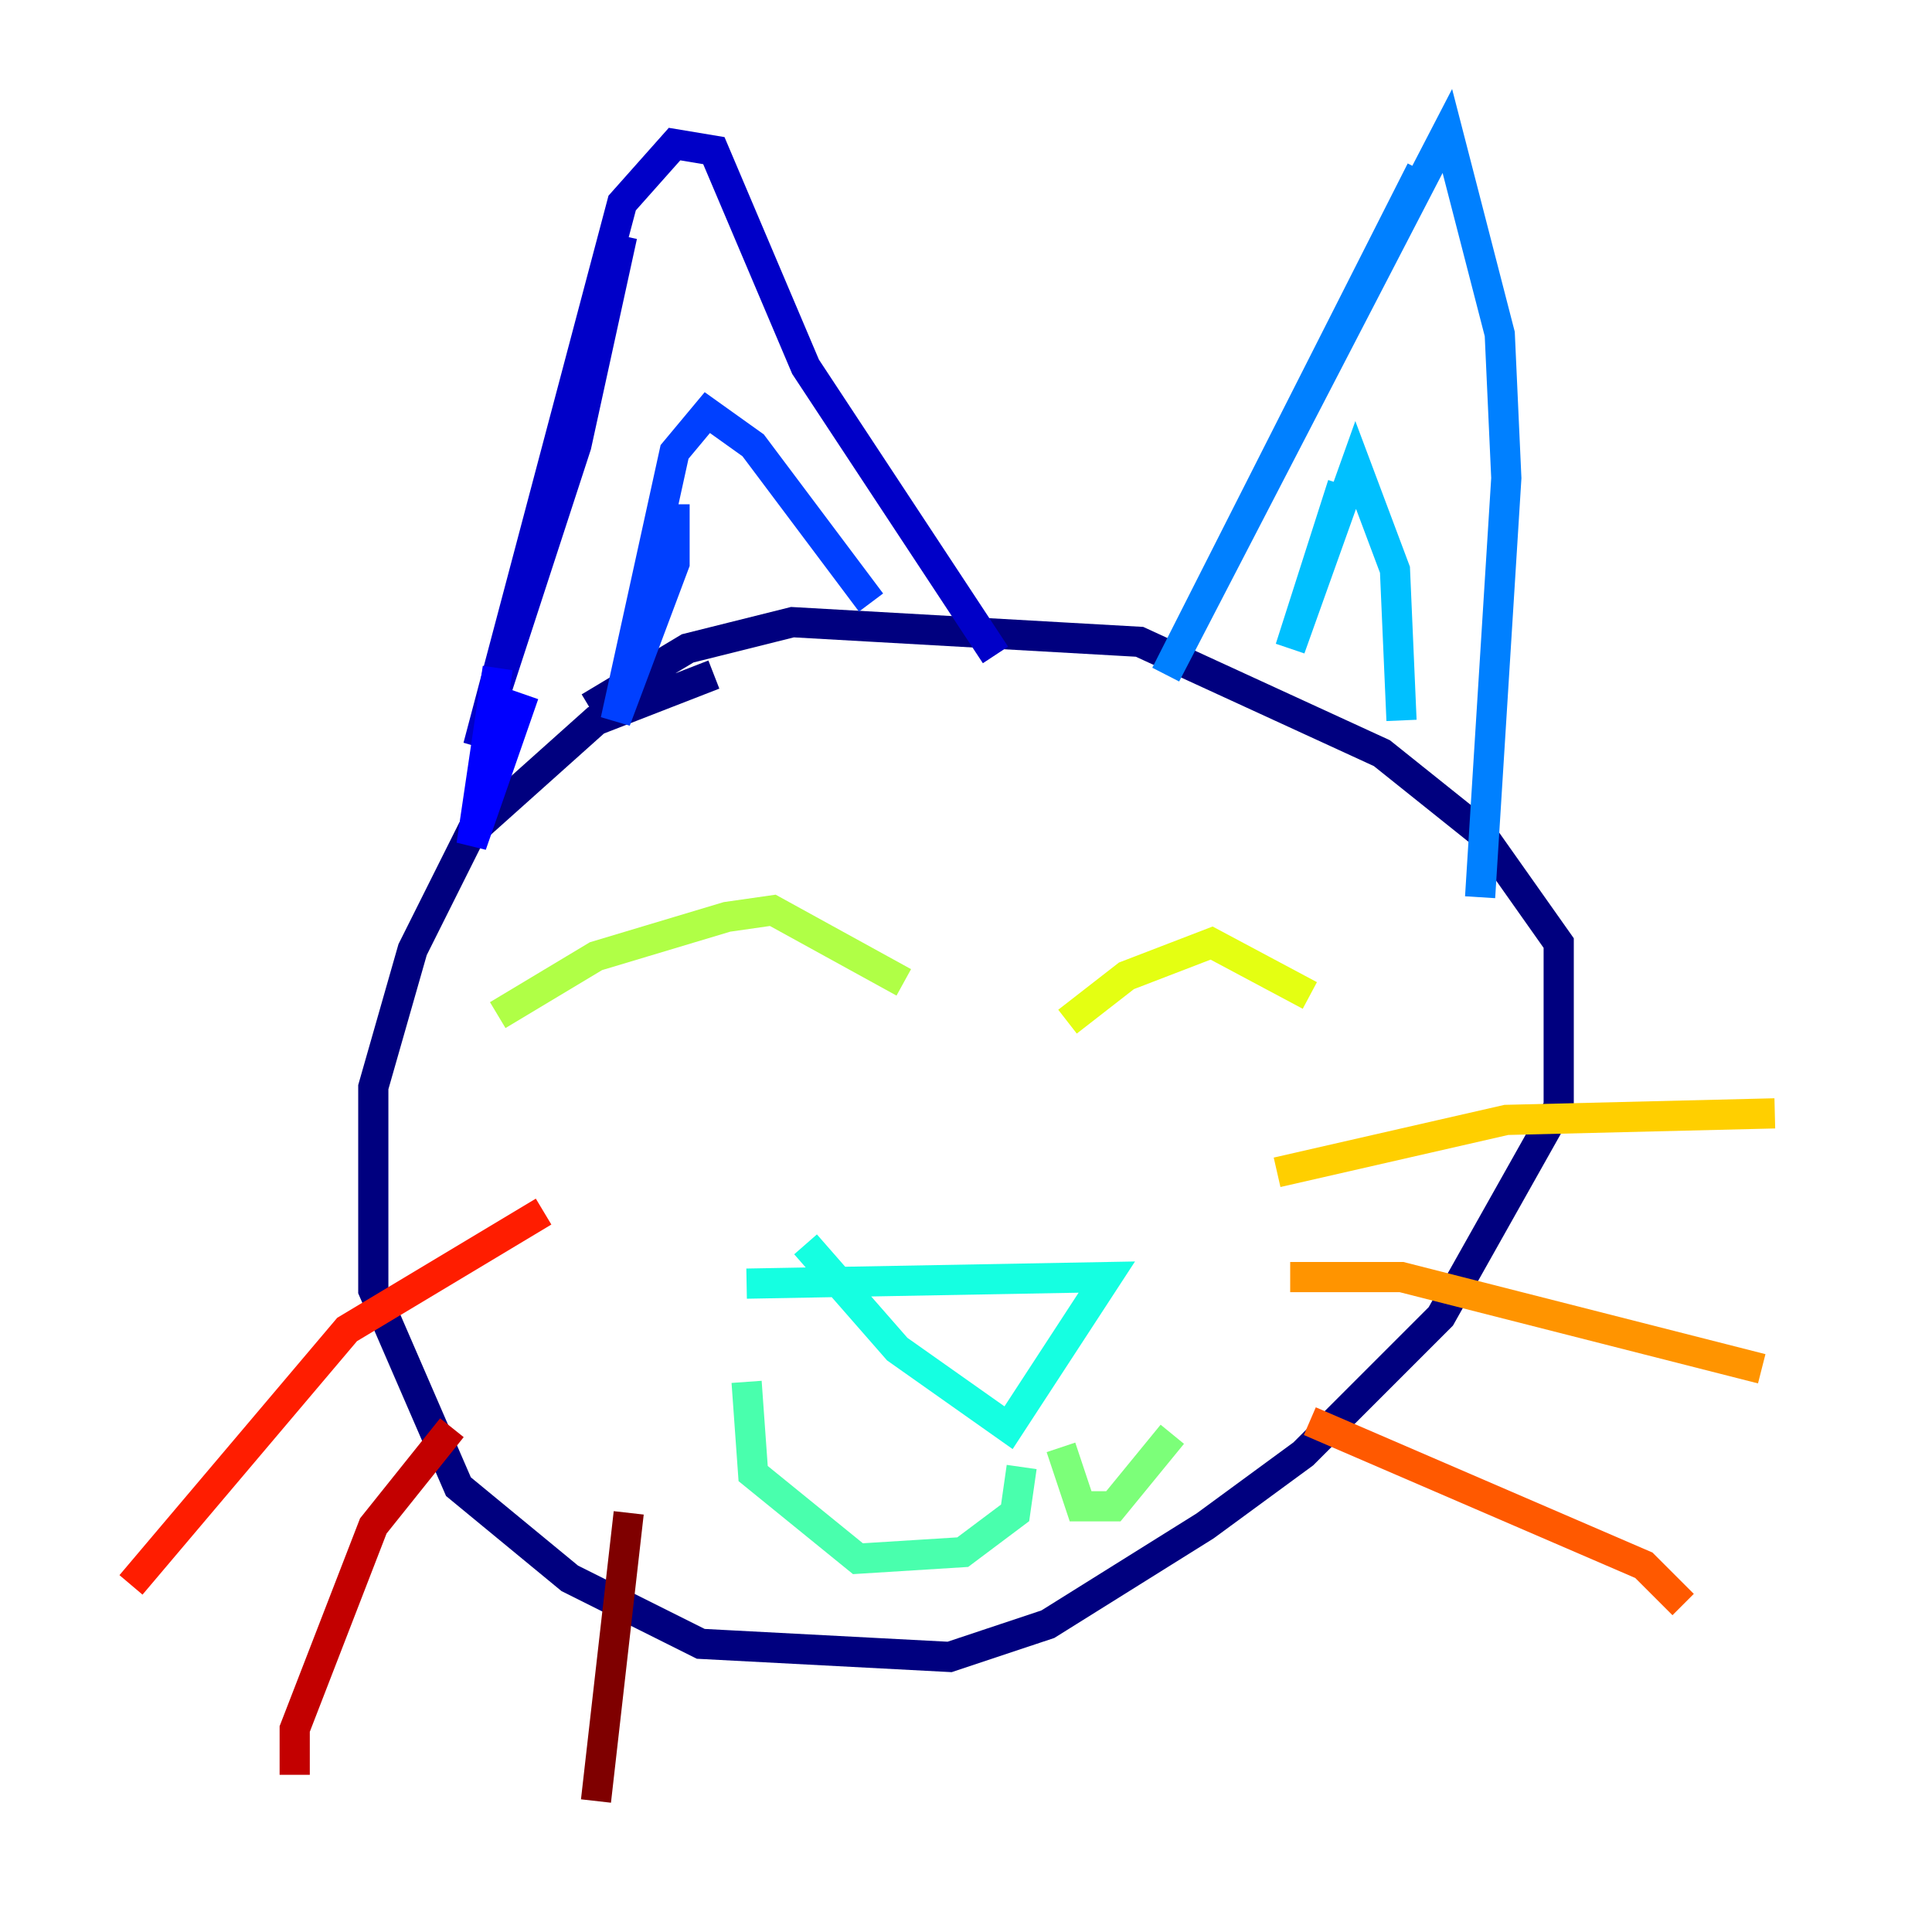 <?xml version="1.0" encoding="utf-8" ?>
<svg baseProfile="tiny" height="128" version="1.2" viewBox="0,0,128,128" width="128" xmlns="http://www.w3.org/2000/svg" xmlns:ev="http://www.w3.org/2001/xml-events" xmlns:xlink="http://www.w3.org/1999/xlink"><defs /><polyline fill="none" points="47.295,44.691 39.485,47.729 31.241,55.105 27.336,62.915 24.732,72.027 24.732,85.478 30.373,98.495 37.749,104.57 46.427,108.909 62.915,109.776 69.424,107.607 79.837,101.098 86.346,96.325 95.458,87.214 103.268,73.329 103.268,62.481 98.061,55.105 91.552,49.898 75.498,42.522 52.502,41.22 45.559,42.956 39.051,46.861" stroke="#00007f" stroke-width="2" /><polyline fill="none" points="41.22,15.62 38.183,29.505 31.675,49.464 41.22,13.451 44.691,9.546 47.295,9.98 53.37,24.298 65.953,43.39" stroke="#0000c8" stroke-width="2" /><polyline fill="none" points="34.712,45.993 31.241,55.973 32.976,44.258" stroke="#0000ff" stroke-width="2" /><polyline fill="none" points="44.691,33.41 44.691,37.315 40.786,47.729 44.691,29.939 46.861,27.336 49.898,29.505 57.709,39.919" stroke="#0040ff" stroke-width="2" /><polyline fill="none" points="94.156,11.281 77.234,44.691 95.891,8.678 99.363,22.129 99.797,31.675 98.061,59.444" stroke="#0080ff" stroke-width="2" /><polyline fill="none" points="88.949,32.108 85.478,42.956 89.817,30.807 92.42,37.749 92.854,47.729" stroke="#00c0ff" stroke-width="2" /><polyline fill="none" points="49.464,85.044 73.329,84.61 66.82,94.59 59.444,89.383 53.37,82.441" stroke="#15ffe1" stroke-width="2" /><polyline fill="none" points="67.688,97.193 67.254,100.231 63.783,102.834 56.841,103.268 49.898,97.627 49.464,91.552" stroke="#49ffad" stroke-width="2" /><polyline fill="none" points="70.291,95.891 71.593,99.797 73.763,99.797 77.668,95.024" stroke="#7cff79" stroke-width="2" /><polyline fill="none" points="32.976,67.254 39.485,63.349 48.163,60.746 51.2,60.312 59.878,65.085" stroke="#b0ff46" stroke-width="2" /><polyline fill="none" points="70.725,67.688 74.63,64.651 80.271,62.481 86.78,65.953" stroke="#e4ff12" stroke-width="2" /><polyline fill="none" points="84.61,77.668 99.797,74.197 117.586,73.763" stroke="#ffcf00" stroke-width="2" /><polyline fill="none" points="85.478,84.61 92.854,84.61 116.719,90.685" stroke="#ff9400" stroke-width="2" /><polyline fill="none" points="86.78,94.156 108.909,103.702 111.512,106.305" stroke="#ff5900" stroke-width="2" /><polyline fill="none" points="36.014,80.271 22.997,88.081 8.678,105.003" stroke="#ff1d00" stroke-width="2" /><polyline fill="none" points="29.939,94.59 24.732,101.098 19.525,114.549 19.525,117.586" stroke="#c30000" stroke-width="2" /><polyline fill="none" points="41.654,100.231 39.485,119.322" stroke="#7f0000" stroke-width="2" /></svg>